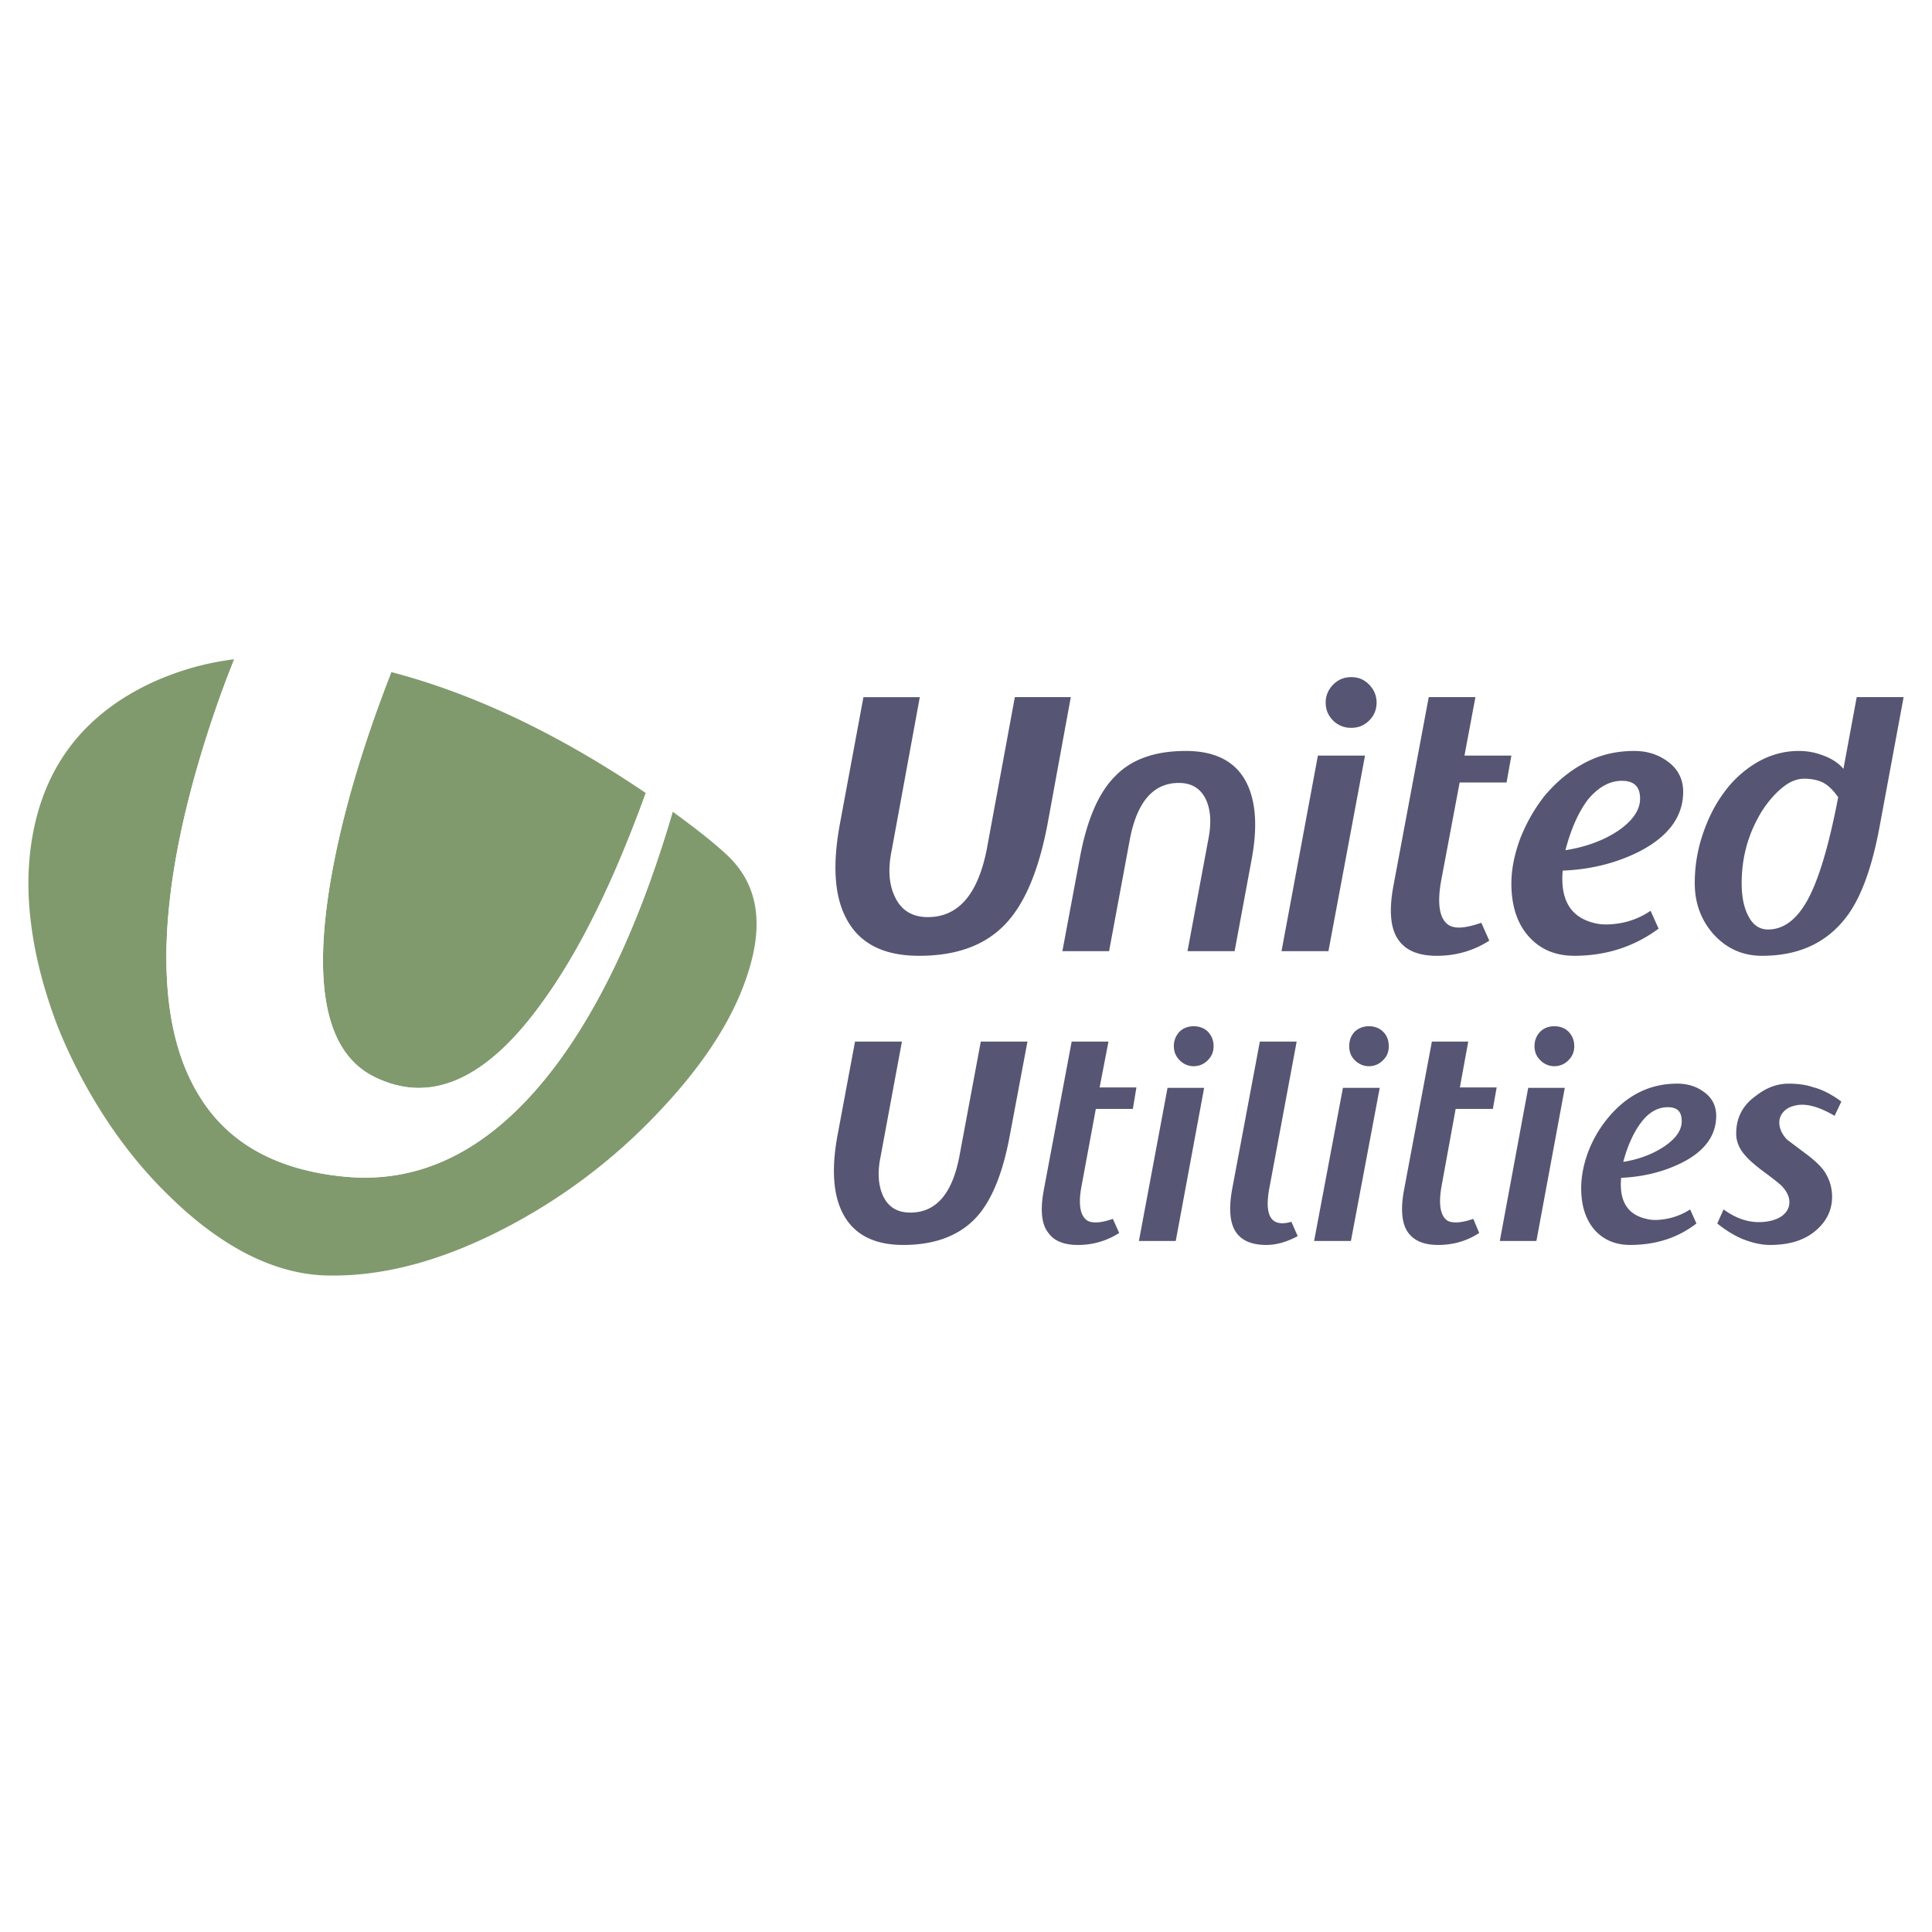 <svg xmlns="http://www.w3.org/2000/svg" width="2500" height="2500" viewBox="0 0 192.756 192.756"><g fill-rule="evenodd" clip-rule="evenodd"><path fill="#fff" d="M0 0h192.756v192.756H0V0z"/><path d="M183.92 76.707c-.461-.546-1.133-1.007-1.992-1.322a6.69 6.69 0 0 0-2.455-.462c-1.512 0-2.896.399-4.197 1.154a10.893 10.893 0 0 0-3.293 3.021c-.902 1.217-1.596 2.623-2.119 4.197a15.076 15.076 0 0 0-.777 4.826c0 1.993.631 3.672 1.848 5.057 1.301 1.448 2.916 2.182 4.867 2.182 3.818 0 6.672-1.406 8.645-4.197 1.322-1.888 2.328-4.721 3.043-8.497l2.434-13.114h-4.68l-1.324 7.155zm-1.867 1.468c.42.252.883.713 1.344 1.363-.945 4.931-1.994 8.435-3.189 10.491-1.049 1.783-2.309 2.707-3.818 2.707-.797 0-1.469-.419-1.91-1.259-.461-.818-.713-1.93-.713-3.357 0-2.623.672-5.015 2.035-7.218.629-.965 1.301-1.741 2.035-2.329.734-.608 1.469-.881 2.16-.881.839.001 1.532.168 2.056.483zm-44.711-8.078c0-.692-.252-1.28-.734-1.783-.504-.524-1.092-.755-1.783-.755-.715 0-1.303.231-1.826.755-.482.503-.734 1.091-.734 1.783 0 .714.252 1.301.734 1.784a2.5 2.5 0 0 0 1.826.734c.691 0 1.279-.23 1.783-.734.482-.483.734-1.07.734-1.784zm9.861-.545l-1.092 5.833h4.68l-.482 2.686h-4.68l-1.826 9.694c-.461 2.476-.168 3.986.777 4.553.65.377 1.699.272 3.211-.252l.797 1.784c-1.574 1.007-3.316 1.511-5.246 1.511-1.805 0-3.062-.525-3.797-1.553-.818-1.112-.986-2.938-.525-5.414l3.525-18.841h4.658v-.001zm-22.849 8.518c-1.07-2.098-3.105-3.147-6.043-3.147-3.105 0-5.455.839-7.092 2.56-1.658 1.679-2.811 4.406-3.504 8.225l-1.721 9.19h4.658l2.098-11.288c.734-3.671 2.352-5.497 4.869-5.497 1.279 0 2.203.566 2.727 1.721.441 1.007.525 2.266.23 3.797l-2.098 11.267h4.699l1.701-9.169c.608-3.252.419-5.791-.524-7.659zm11.834-2.685l-3.65 19.513h-4.68l3.629-19.513h4.701zm26.855-.462c-1.867 0-3.566.42-5.141 1.301-1.447.797-2.727 1.888-3.859 3.252a16.945 16.945 0 0 0-2.414 4.301c-.545 1.511-.838 2.979-.838 4.364 0 2.287.607 4.07 1.783 5.35 1.133 1.238 2.623 1.868 4.49 1.868 3.209 0 6-.923 8.414-2.707l-.799-1.784a7.705 7.705 0 0 1-3.041 1.238c-1.008.168-1.848.168-2.518 0-2.414-.566-3.463-2.308-3.211-5.245 2.748-.105 5.309-.734 7.615-1.889 2.939-1.511 4.406-3.504 4.406-5.979 0-1.301-.566-2.35-1.635-3.084-.943-.671-2.033-.986-3.252-.986zm-1.236 2.979c1.236 0 1.824.587 1.824 1.784 0 1.154-.775 2.245-2.266 3.252-1.447.944-3.189 1.574-5.182 1.888.566-2.161 1.32-3.839 2.266-5.077 1.028-1.217 2.141-1.847 3.358-1.847zm5.539 30.213c-2.812 0-5.141 1.197-7.072 3.609a12.072 12.072 0 0 0-1.887 3.379c-.42 1.195-.631 2.35-.631 3.441 0 1.783.463 3.168 1.365 4.195.881.965 2.055 1.469 3.523 1.469 2.561 0 4.764-.713 6.609-2.141l-.629-1.404a6.413 6.413 0 0 1-2.371.943c-.797.146-1.469.146-1.992 0-1.889-.42-2.729-1.783-2.52-4.092 2.203-.105 4.197-.588 6.023-1.49 2.307-1.152 3.461-2.727 3.461-4.699 0-1.008-.42-1.846-1.301-2.434-.733-.524-1.613-.776-2.578-.776zm-14.248-3.734c0 .547.189 1.008.566 1.385.379.398.883.609 1.406.609a1.94 1.94 0 0 0 1.428-.609c.377-.377.566-.838.566-1.385 0-.566-.189-1.049-.566-1.447-.379-.377-.881-.545-1.428-.545-.523 0-1.027.168-1.406.545-.377.398-.566.88-.566 1.447zm3.021 4.154l-2.832 15.275h-3.65l2.832-15.275h3.65zm17.102 4.555c0-1.574.65-2.834 1.992-3.777 1.049-.818 2.119-1.197 3.252-1.197.902 0 1.699.105 2.434.357.924.23 1.869.734 2.812 1.428l-.672 1.426c-1.721-1.008-3.084-1.322-4.154-.965a1.898 1.898 0 0 0-1.049.691 1.512 1.512 0 0 0-.314.945c0 .588.273 1.195.797 1.721l1.846 1.385c.818.607 1.449 1.195 1.826 1.721.525.775.797 1.637.797 2.58 0 1.238-.482 2.309-1.426 3.189-1.154 1.092-2.729 1.615-4.764 1.615-.859 0-1.805-.209-2.832-.629-.902-.398-1.699-.924-2.434-1.512l.629-1.404c1.428 1.049 2.895 1.447 4.406 1.195.629-.105 1.154-.314 1.531-.629.42-.357.631-.777.631-1.301 0-.547-.273-1.113-.84-1.68-.252-.23-.881-.734-1.826-1.426-.838-.631-1.426-1.154-1.805-1.617-.566-.649-.837-1.362-.837-2.116zm-7.219 1.32c-1.111.734-2.477 1.26-4.049 1.512.461-1.721 1.09-3.043 1.824-3.986.756-.986 1.637-1.469 2.623-1.469.945 0 1.385.439 1.385 1.385 0 .921-.586 1.761-1.783 2.558zm-29.438-12.021c-.523 0-1.006.168-1.406.545-.377.398-.545.881-.545 1.447 0 .547.168 1.008.545 1.385.4.398.883.609 1.406.609a1.91 1.91 0 0 0 1.428-.609c.398-.377.566-.838.566-1.385 0-.566-.168-1.049-.566-1.447-.379-.377-.861-.545-1.428-.545zm9.924 1.531l-.838 4.574h3.672l-.379 2.141h-3.713l-1.385 7.594c-.357 1.91-.146 3.105.588 3.568.523.271 1.404.209 2.559-.189l.588 1.406c-1.217.797-2.58 1.195-4.092 1.195-1.426 0-2.412-.42-3-1.238-.629-.859-.775-2.307-.398-4.301l2.77-14.75h3.628zm-20.793 0l-2.768 14.75c-.357 1.994-.211 3.441.418 4.301.566.818 1.574 1.238 3.002 1.238.984 0 2.035-.293 3.125-.881l-.629-1.428c-2.078.588-2.77-.629-2.141-3.672l2.666-14.309h-3.673v.001zm5.414 19.891l2.875-15.275h3.672l-2.875 15.275h-3.672zM86.146 69.552l-2.35 12.652c-.734 3.986-.567 7.092.587 9.337 1.301 2.56 3.714 3.819 7.323 3.819 3.735 0 6.567-1.049 8.56-3.126 1.951-2.014 3.357-5.351 4.238-9.966l2.33-12.715h-5.582l-2.811 15.233c-.902 4.49-2.854 6.714-5.875 6.714-1.573 0-2.686-.692-3.315-2.098-.566-1.217-.671-2.749-.273-4.637l2.791-15.211h-5.623v-.002zm23.563 38.942h3.672l-.357 2.141h-3.693l-1.406 7.594c-.377 1.91-.166 3.105.588 3.568.525.271 1.365.209 2.518-.189l.631 1.406a7.527 7.527 0 0 1-4.113 1.195c-1.447 0-2.412-.42-2.979-1.238-.672-.859-.797-2.307-.42-4.301l2.77-14.75h3.672l-.883 4.574zm10.805-5.56c-.377-.377-.881-.545-1.426-.545-.525 0-1.029.168-1.406.545a2.029 2.029 0 0 0-.566 1.447c0 .547.189 1.008.566 1.385.377.398.881.609 1.406.609.545 0 1.049-.211 1.426-.609.377-.377.566-.838.566-1.385 0-.567-.189-1.049-.566-1.447zm-.377 5.601l-2.832 15.275h-3.674l2.855-15.275h3.651zm-22.283-4.615l-2.161 11.582c-.734 3.672-2.35 5.477-4.868 5.477-1.301 0-2.203-.547-2.728-1.68-.462-1.006-.566-2.307-.252-3.84l2.14-11.539h-4.679l-1.763 9.441c-.587 3.252-.419 5.812.525 7.658 1.091 2.141 3.126 3.189 6.063 3.189 3.063 0 5.455-.881 7.133-2.602 1.596-1.637 2.75-4.406 3.463-8.203l1.783-9.484h-4.656v.001z" fill="#565573"/><path d="M23.368 65.775a27.834 27.834 0 0 0-8.434 2.434C8.618 71.23 4.736 76.056 3.373 82.728c-.608 2.979-.713 6.148-.251 9.61.419 3.252 1.301 6.547 2.581 9.945a52.16 52.16 0 0 0 4.868 9.357c1.951 2.98 4.133 5.602 6.504 7.869 2.413 2.35 4.889 4.195 7.449 5.539 2.686 1.385 5.35 2.119 7.91 2.203 5.519.168 11.436-1.363 17.751-4.617a57.351 57.351 0 0 0 15.631-11.791c4.595-4.867 7.553-9.547 8.917-14.121 1.511-4.93.735-8.749-2.308-11.519-1.363-1.259-3.146-2.644-5.308-4.217-2.938 10.029-6.567 18.15-10.953 24.339-6.252 8.77-13.449 12.818-21.632 12.084-6.903-.629-11.834-3.355-14.729-8.203-2.413-3.965-3.462-9.273-3.147-15.946.251-5.015 1.259-10.596 3.042-16.785 1.09-3.755 2.306-7.322 3.67-10.7zm15.674 1.28c8.204 2.14 16.681 6.169 25.388 12.065-3.189 8.812-6.609 15.778-10.323 20.876-5.561 7.742-11.163 10.219-16.744 7.449-4.721-2.309-6.19-8.771-4.406-19.43 1.07-6.336 3.105-13.323 6.085-20.96z" fill="#809a6e"/><path d="M67.115 80.987c-2.938 10.029-6.567 18.15-10.953 24.339-6.252 8.77-13.449 12.818-21.632 12.084-6.903-.629-11.834-3.355-14.729-8.203-2.413-3.965-3.462-9.273-3.147-15.946.251-5.015 1.259-10.596 3.042-16.785 1.091-3.756 2.308-7.323 3.671-10.701 4.721-.629 9.966-.21 15.673 1.28-2.979 7.637-5.015 14.625-6.084 20.961-1.784 10.658-.314 17.121 4.406 19.43 5.581 2.77 11.183.293 16.744-7.449 3.714-5.1 7.134-12.065 10.324-20.877l2.685 1.867z" fill="#fff"/></g></svg>